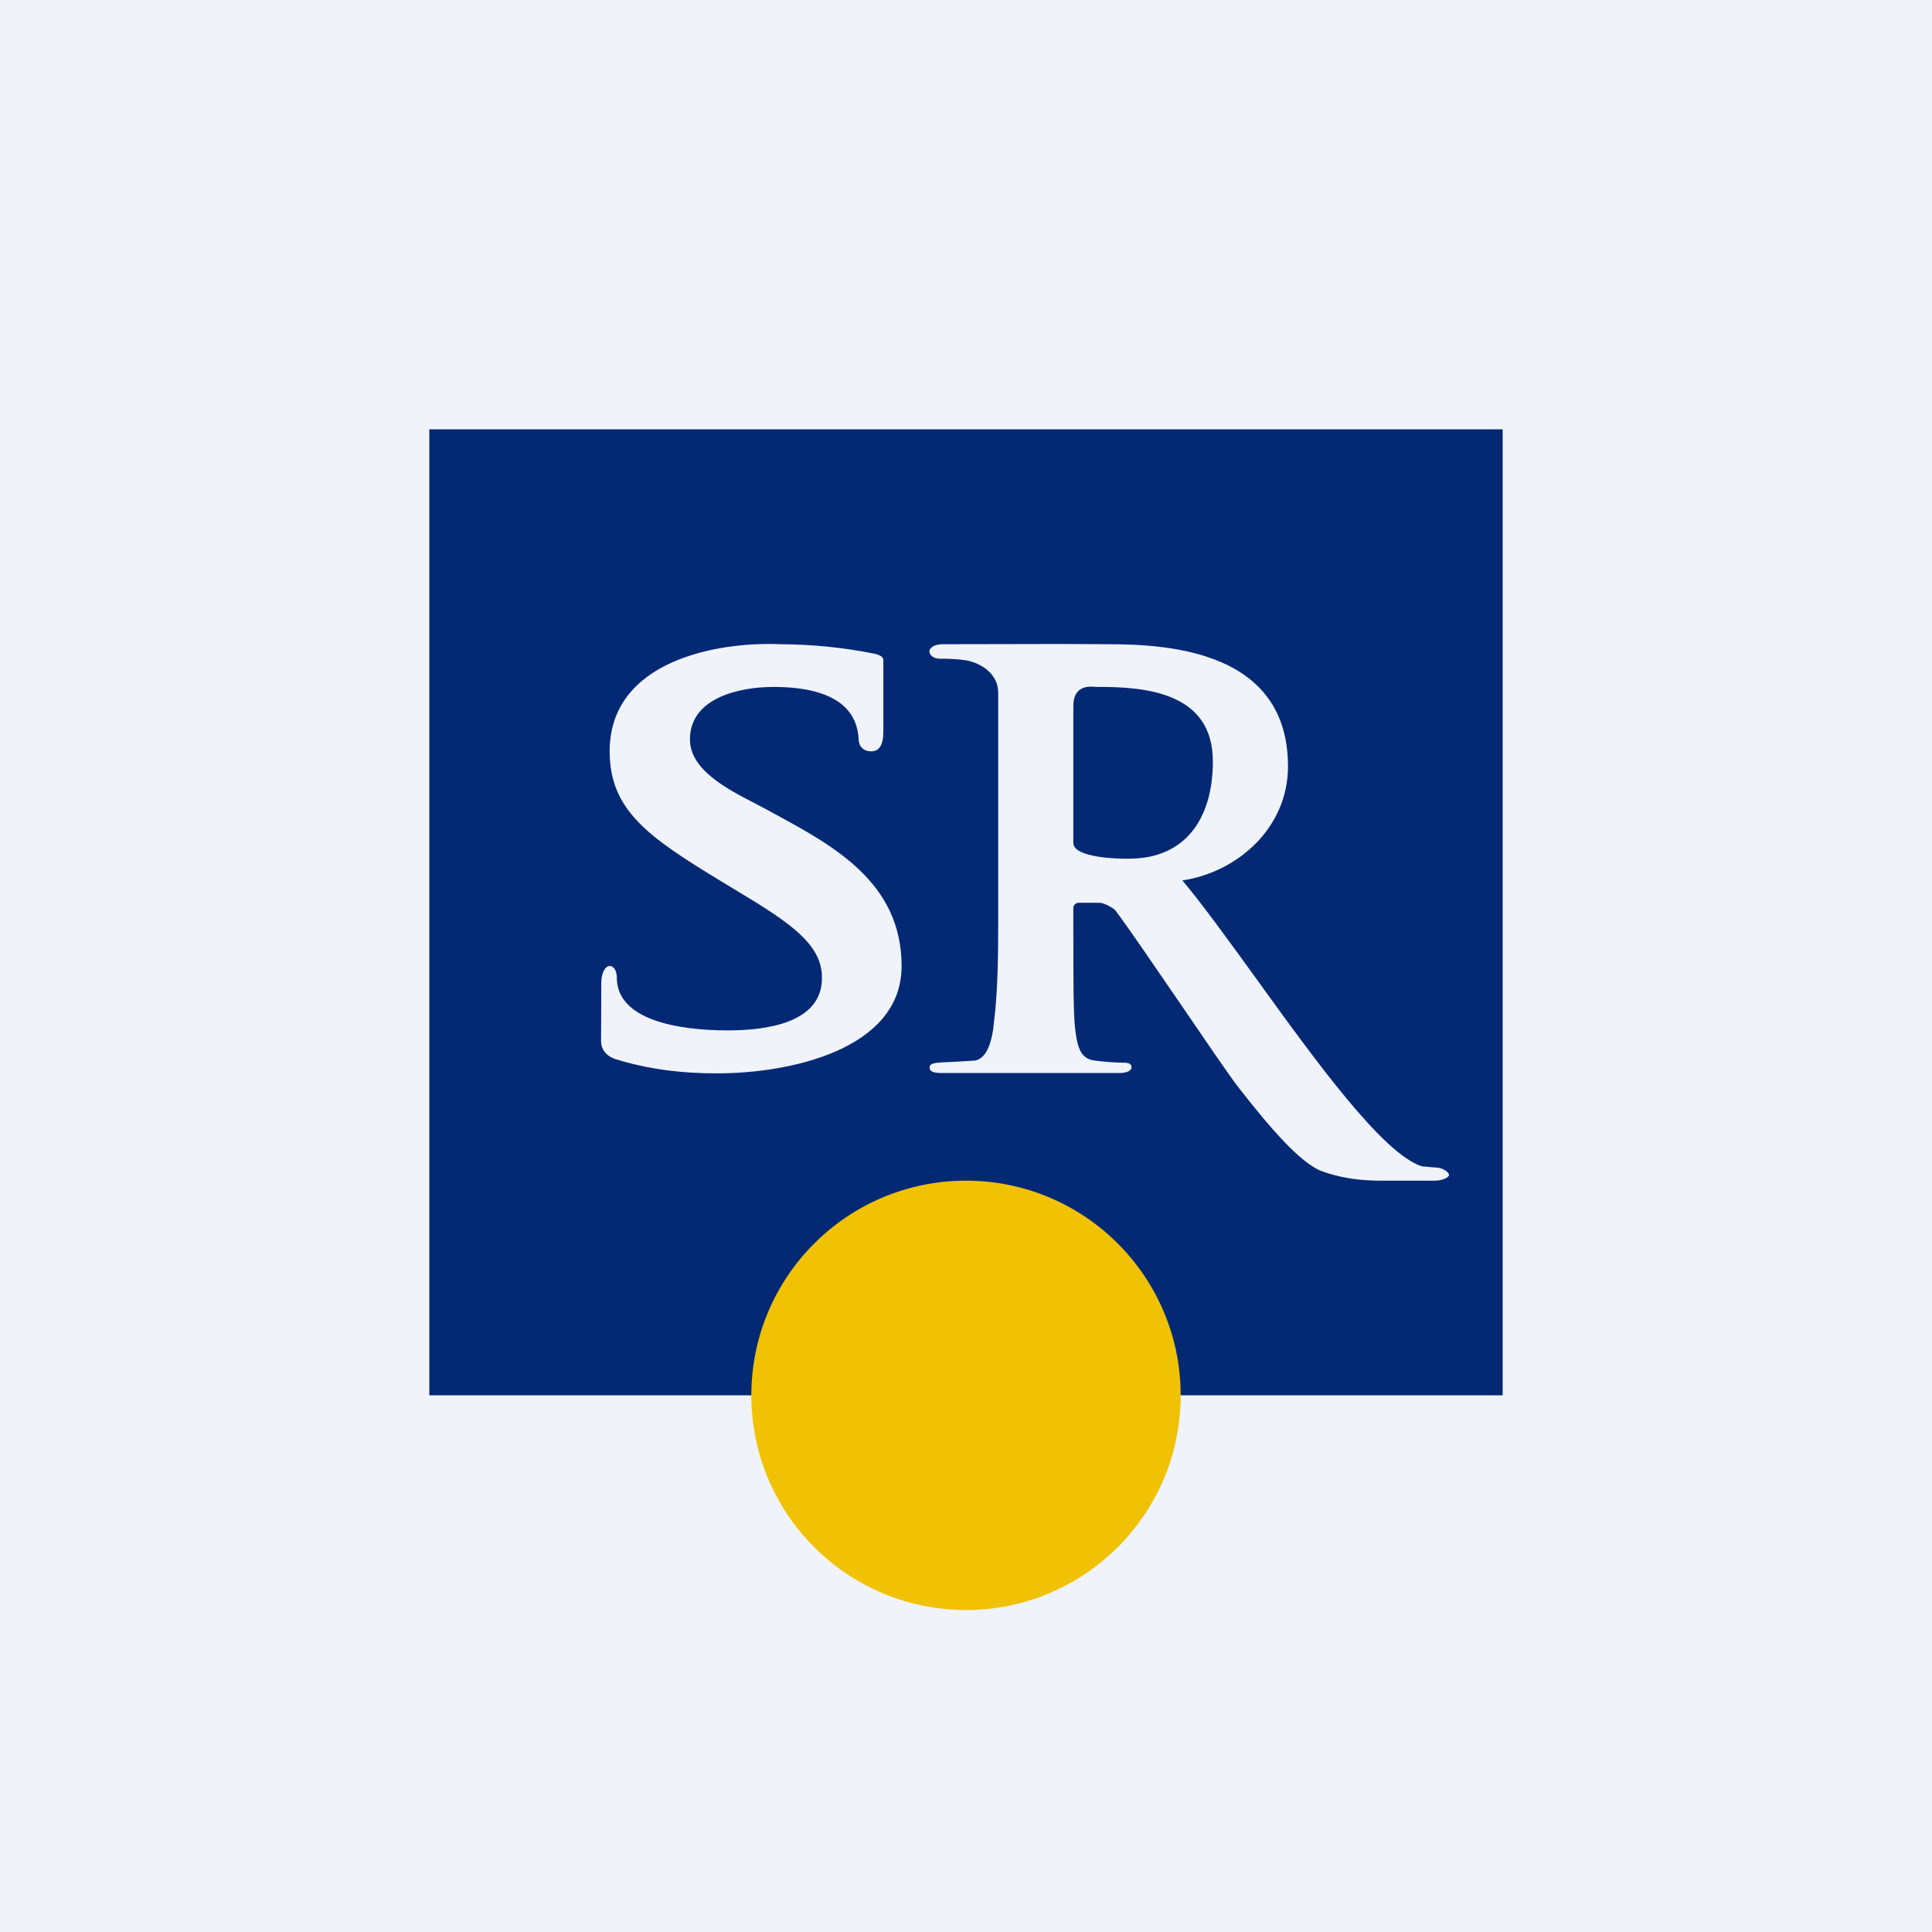 <!-- by TradingView --><svg width="18" height="18" viewBox="0 0 18 18" fill="none" xmlns="http://www.w3.org/2000/svg">
<rect width="18" height="18" fill="#F0F3FA"/>
<path fill-rule="evenodd" clip-rule="evenodd" d="M4 4H14V13H4V4ZM6.688 10C6.36 10.002 6.034 9.962 5.73 9.866C5.688 9.852 5.653 9.827 5.63 9.796C5.608 9.765 5.599 9.729 5.6 9.694C5.6 9.609 5.601 9.543 5.601 9.471C5.601 9.387 5.602 9.294 5.602 9.155C5.603 9.067 5.637 9 5.68 9C5.723 9 5.747 9.052 5.747 9.109C5.747 9.5 6.308 9.6 6.78 9.6C7.124 9.6 7.661 9.538 7.658 9.109C7.658 8.827 7.418 8.637 6.99 8.375L6.688 8.192C6.041 7.797 5.68 7.547 5.68 7C5.68 6.149 6.697 5.977 7.266 6.002C7.561 6.003 7.854 6.032 8.14 6.089C8.201 6.102 8.23 6.122 8.23 6.149V6.337V6.819C8.23 6.941 8.191 7 8.117 7C8.043 7 8 6.95 8 6.889C7.98 6.469 7.533 6.4 7.208 6.4C6.882 6.4 6.428 6.504 6.428 6.889C6.428 7.172 6.772 7.35 7.04 7.488L7.04 7.488C7.101 7.52 7.159 7.55 7.208 7.578L7.217 7.583C7.765 7.88 8.4 8.223 8.4 9C8.4 9.781 7.352 10 6.688 10ZM9.3 7.533V8.648C9.3 9.205 9.273 9.422 9.257 9.554C9.256 9.567 9.254 9.579 9.253 9.591C9.226 9.766 9.172 9.863 9.085 9.881C9.073 9.881 9.054 9.883 9.032 9.884C8.953 9.889 8.828 9.897 8.785 9.897C8.703 9.903 8.661 9.908 8.661 9.944C8.661 9.98 8.688 9.997 8.773 9.997L10.43 9.997C10.505 9.997 10.542 9.972 10.542 9.944C10.542 9.915 10.52 9.901 10.475 9.901C10.383 9.9 10.291 9.893 10.2 9.881C10.075 9.867 10.039 9.772 10.018 9.594C10 9.45 10 9.164 10 8.638C10 8.604 10 8.568 10 8.531V8.459C9.997 8.436 10.027 8.408 10.051 8.411H10.242C10.28 8.409 10.364 8.454 10.39 8.48C10.5 8.624 10.763 9.01 11.013 9.375C11.24 9.708 11.455 10.023 11.532 10.123C11.864 10.549 12.101 10.807 12.284 10.899C12.473 10.976 12.679 11.002 12.886 11H13.145H13.367C13.44 11 13.5 10.97 13.5 10.946C13.5 10.923 13.443 10.878 13.379 10.878L13.25 10.867C12.886 10.755 12.257 9.883 11.702 9.115C11.446 8.761 11.206 8.429 11.016 8.203C11.532 8.125 12 7.711 12 7.141C12 6.069 10.902 6.002 10.318 6.002C9.972 5.999 9.639 6 9.302 6.001C9.132 6.001 8.96 6.002 8.785 6.002C8.701 6.002 8.659 6.037 8.659 6.069C8.659 6.1 8.693 6.137 8.757 6.137C8.83 6.136 8.934 6.141 9.006 6.153C9.147 6.181 9.3 6.281 9.3 6.454V7.533ZM10.52 8C10.424 8.003 10 7.993 10 7.853V6.578C10 6.381 10.152 6.394 10.212 6.4C10.214 6.4 10.216 6.4 10.217 6.4C10.682 6.397 11.3 6.454 11.3 7.094C11.3 7.625 11.045 8 10.52 8Z" fill="#032974"/>
<circle cx="9" cy="13" r="2" fill="#F0C203"/>
</svg>
